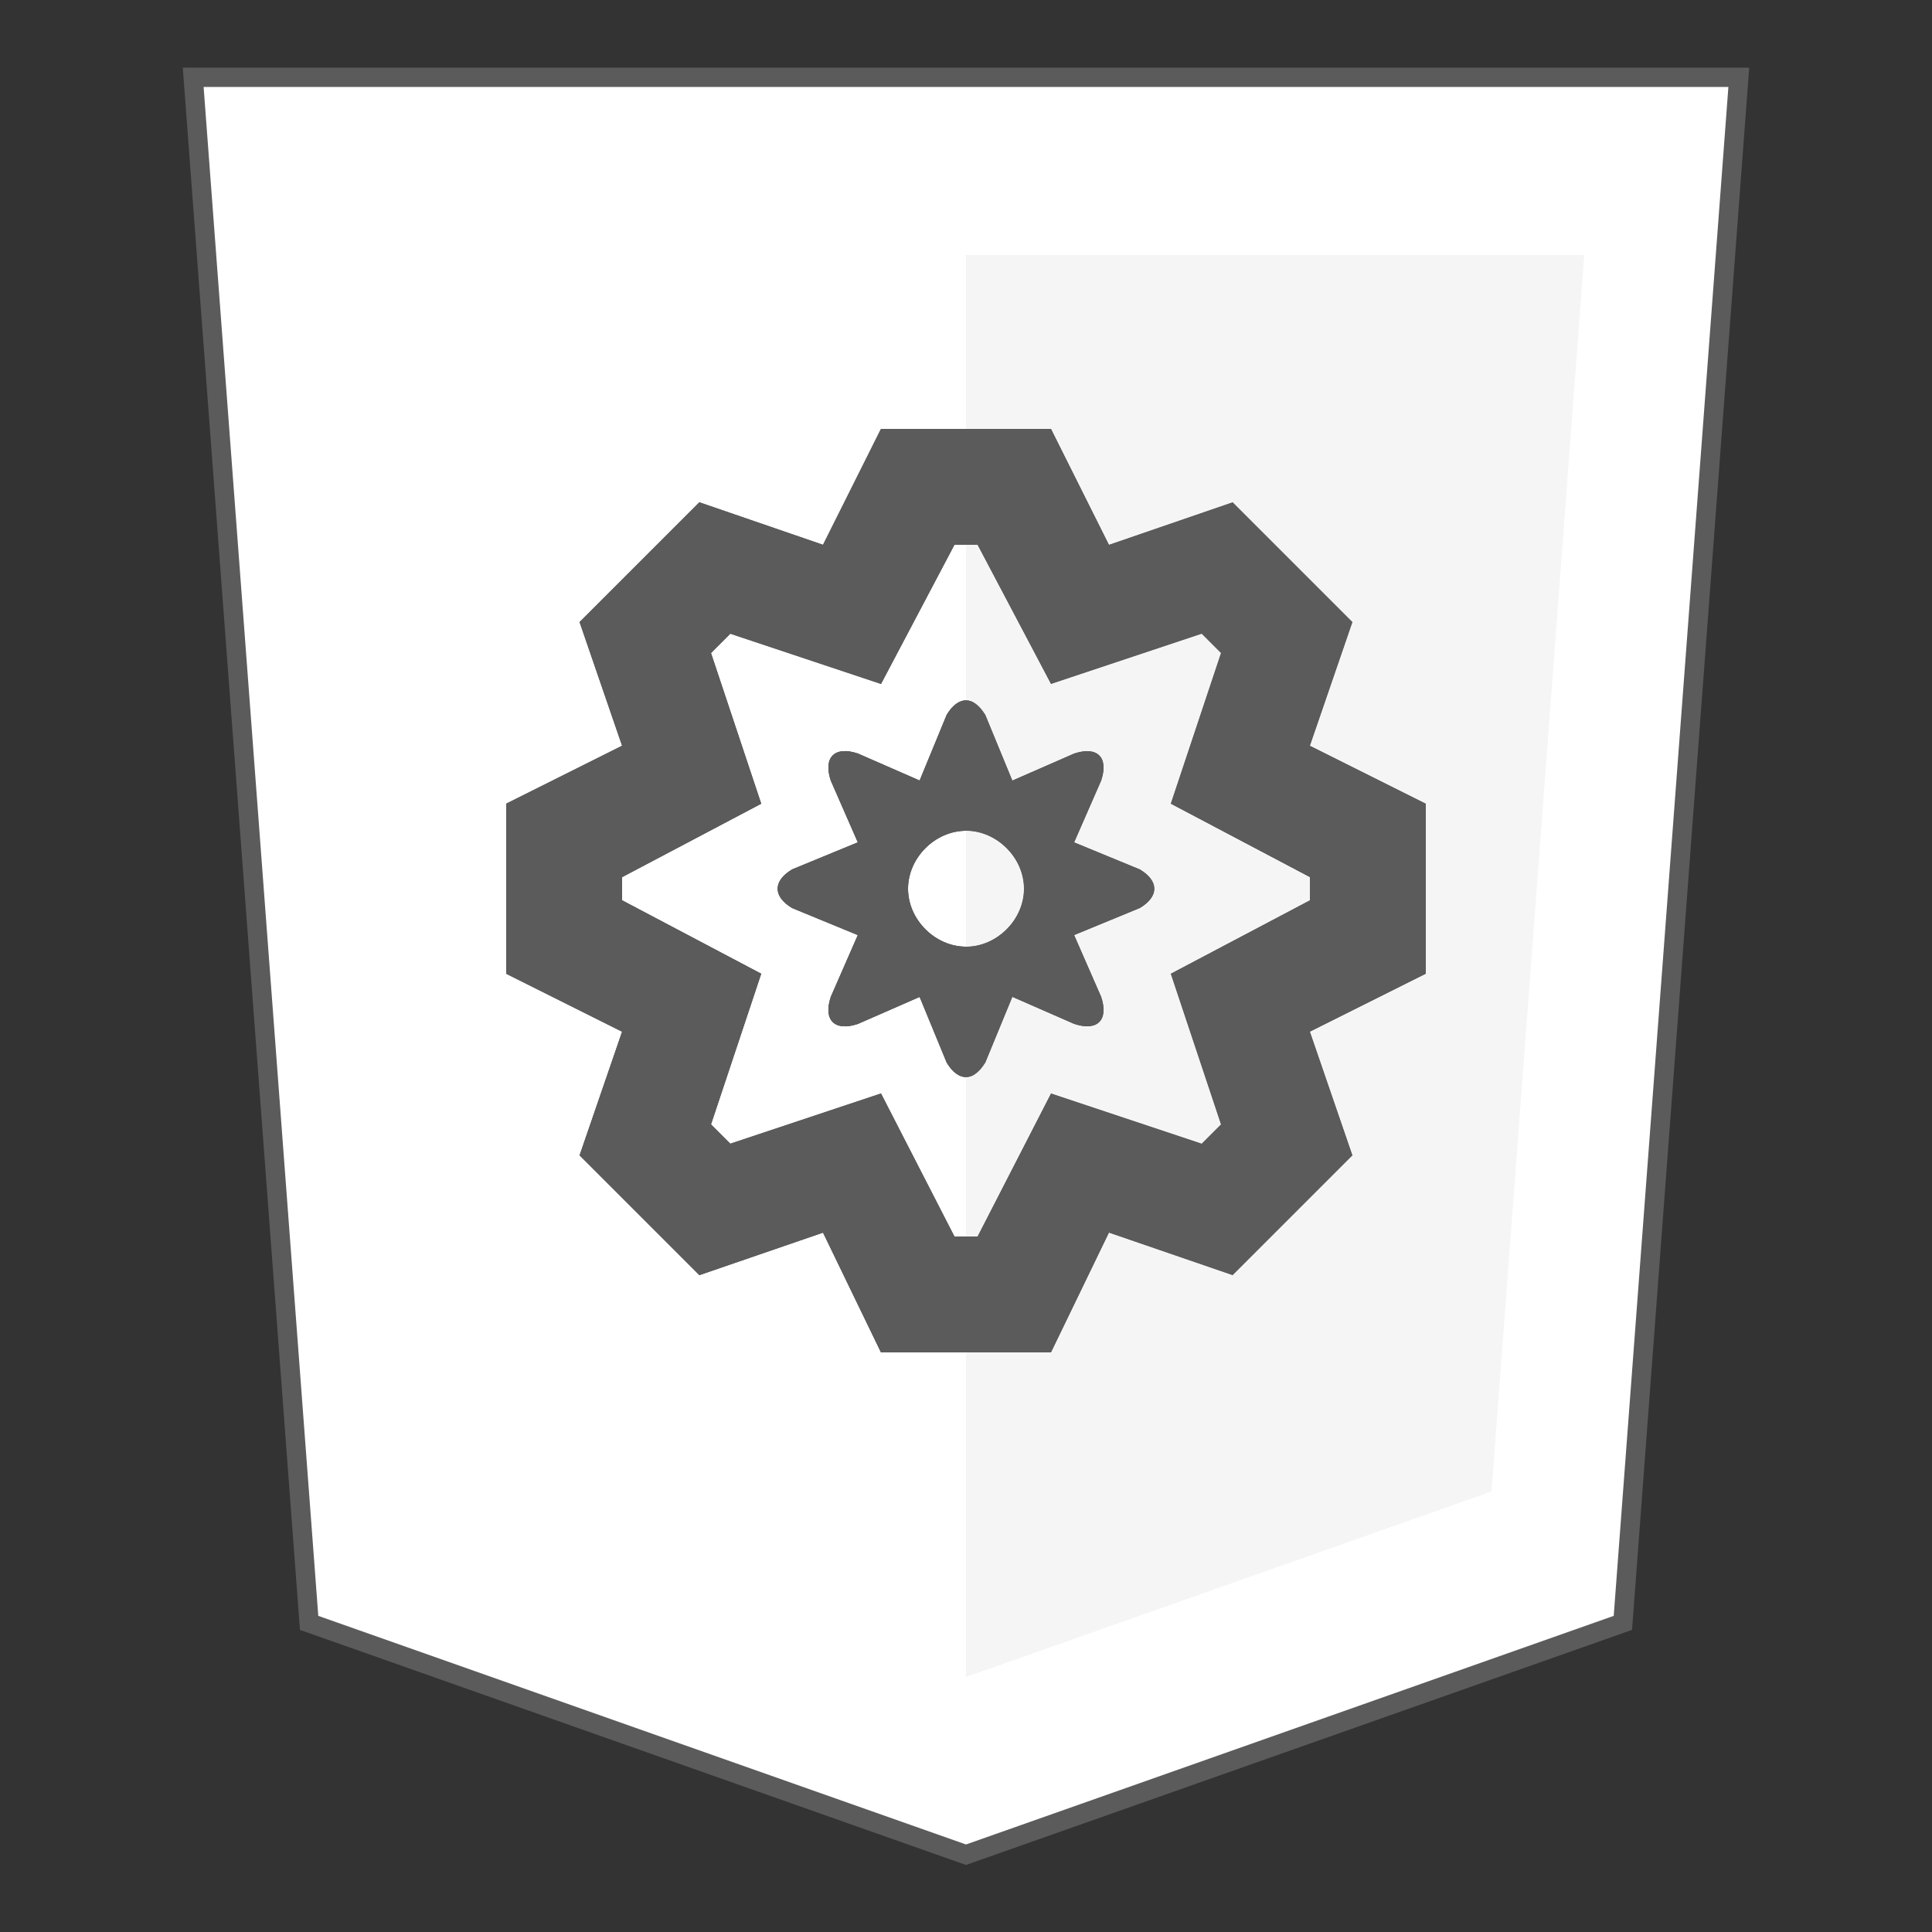 <?xml version="1.0" encoding="UTF-8"?>
<!DOCTYPE svg PUBLIC "-//W3C//DTD SVG 1.1//EN" "http://www.w3.org/Graphics/SVG/1.1/DTD/svg11.dtd">
<!-- Creator: CorelDRAW X6 -->
<svg xmlns="http://www.w3.org/2000/svg" xml:space="preserve" width="100%" height="100%" version="1.1" style="shape-rendering:geometricPrecision; text-rendering:geometricPrecision; image-rendering:optimizeQuality; fill-rule:evenodd; clip-rule:evenodd"
viewBox="0 0 500 500"
 xmlns:xlink="http://www.w3.org/1999/xlink">
 <rect x="0" y="0" width="500" height="500" fill="#333333" stroke="none"/>
 <defs>
  <style type="text/css">
   <![CDATA[
    .str0 {stroke:#5B5B5B;stroke-width:5}
    .fil2 {fill:none}
    .fil1 {fill:whitesmoke}
    .fil0 {fill:white}
    .fil3 {fill:#5B5B5B;fill-rule:nonzero}
   ]]>
  </style>
 </defs>
 <g id="Layer_x0020_1">
  <path class="fil0" d="M50 20l30 400 170 60 170 -60 30 -400 -400 0zm289 207l-36 -19 13 -39 -5 -5 -39 13 -19 -36 -6 0 -19 36 -39 -13 -5 5 13 39 -36 19 0 6 36 19 -13 39 5 5 39 -13 19 37 6 0 19 -37 39 13 5 -5 -13 -39 36 -19 0 -6zm0 -34l30 15c0,15 0,29 0,44l-30 15 11 32c-10,10 -21,21 -31,31l-32 -11 -15 31c-15,0 -29,0 -44,0l-15 -31 -32 11c-10,-10 -21,-21 -31,-31l11 -32 -30 -15c0,-15 0,-29 0,-44l30 -15 -11 -32c10,-10 21,-21 31,-31l32 11 15 -30c15,0 29,0 44,0l15 30 32 -11c10,10 21,21 31,31l-11 32zm-84 -8l7 17 16 -7c6,-2 9,1 7,7l-7 16 17 7c5,3 5,7 0,10l-17 7 7 16c2,6 -1,9 -7,7l-16 -7 -7 17c-3,5 -7,5 -10,0l-7 -17 -16 7c-6,2 -9,-1 -7,-7l7 -16 -17 -7c-5,-3 -5,-7 0,-10l17 -7 -7 -16c-2,-6 1,-9 7,-7l16 7 7 -17c3,-5 7,-5 10,0zm-5 30c8,0 15,7 15,15 0,8 -7,15 -15,15 -8,0 -15,-7 -15,-15 0,-8 7,-15 15,-15z"/>
  <path class="fil1" d="M250 434l136 -48 24 -320 -160 0 0 45 22 0 15 30 32 -11c10,10 21,21 31,31l-11 32 30 15c0,15 0,29 0,44l-30 15 11 32c-10,10 -21,21 -31,31l-32 -11 -15 31 -22 0 0 84zm0 -293l0 40c2,0 3,2 5,4l7 17 16 -7c6,-2 9,1 7,7l-7 16 17 7c5,3 5,7 0,10l-17 7 7 16c2,6 -1,9 -7,7l-16 -7 -7 17c-2,2 -3,4 -5,4l0 41 3 0 19 -37 39 13 5 -5 -13 -39 36 -19 0 -6 -36 -19 13 -39 -5 -5 -39 13 -19 -36 -3 0zm0 74l0 30c8,0 15,-7 15,-15 0,-8 -7,-15 -15,-15z"/>
  <polygon class="fil2 str0" points="50,20 80,420 250,480 420,420 450,20 "/>
  <path class="fil3" d="M339 193l30 15c0,15 0,29 0,44l-30 15 11 32c-10,10 -21,21 -31,31l-32 -11 -15 31c-15,0 -29,0 -44,0l-15 -31 -32 11c-10,-10 -21,-21 -31,-31l11 -32 -30 -15c0,-15 0,-29 0,-44l30 -15 -11 -32c10,-10 21,-21 31,-31l32 11 15 -30c15,0 29,0 44,0l15 30 32 -11c10,10 21,21 31,31l-11 32zm0 34l-36 -19 13 -39 -5 -5 -39 13 -19 -36 -6 0 -19 36 -39 -13 -5 5 13 39 -36 19 0 6 36 19 -13 39 5 5 39 -13 19 37 6 0 19 -37 39 13 5 -5 -13 -39 36 -19 0 -6z"/>
  <path class="fil3" d="M255 185l7 17 16 -7c6,-2 9,1 7,7l-7 16 17 7c5,3 5,7 0,10l-17 7 7 16c2,6 -1,9 -7,7l-16 -7 -7 17c-3,5 -7,5 -10,0l-7 -17 -16 7c-6,2 -9,-1 -7,-7l7 -16 -17 -7c-5,-3 -5,-7 0,-10l17 -7 -7 -16c-2,-6 1,-9 7,-7l16 7 7 -17c3,-5 7,-5 10,0zm-5 30c-8,0 -15,7 -15,15 0,8 7,15 15,15 8,0 15,-7 15,-15 0,-8 -7,-15 -15,-15z"/>
 </g>
</svg>

